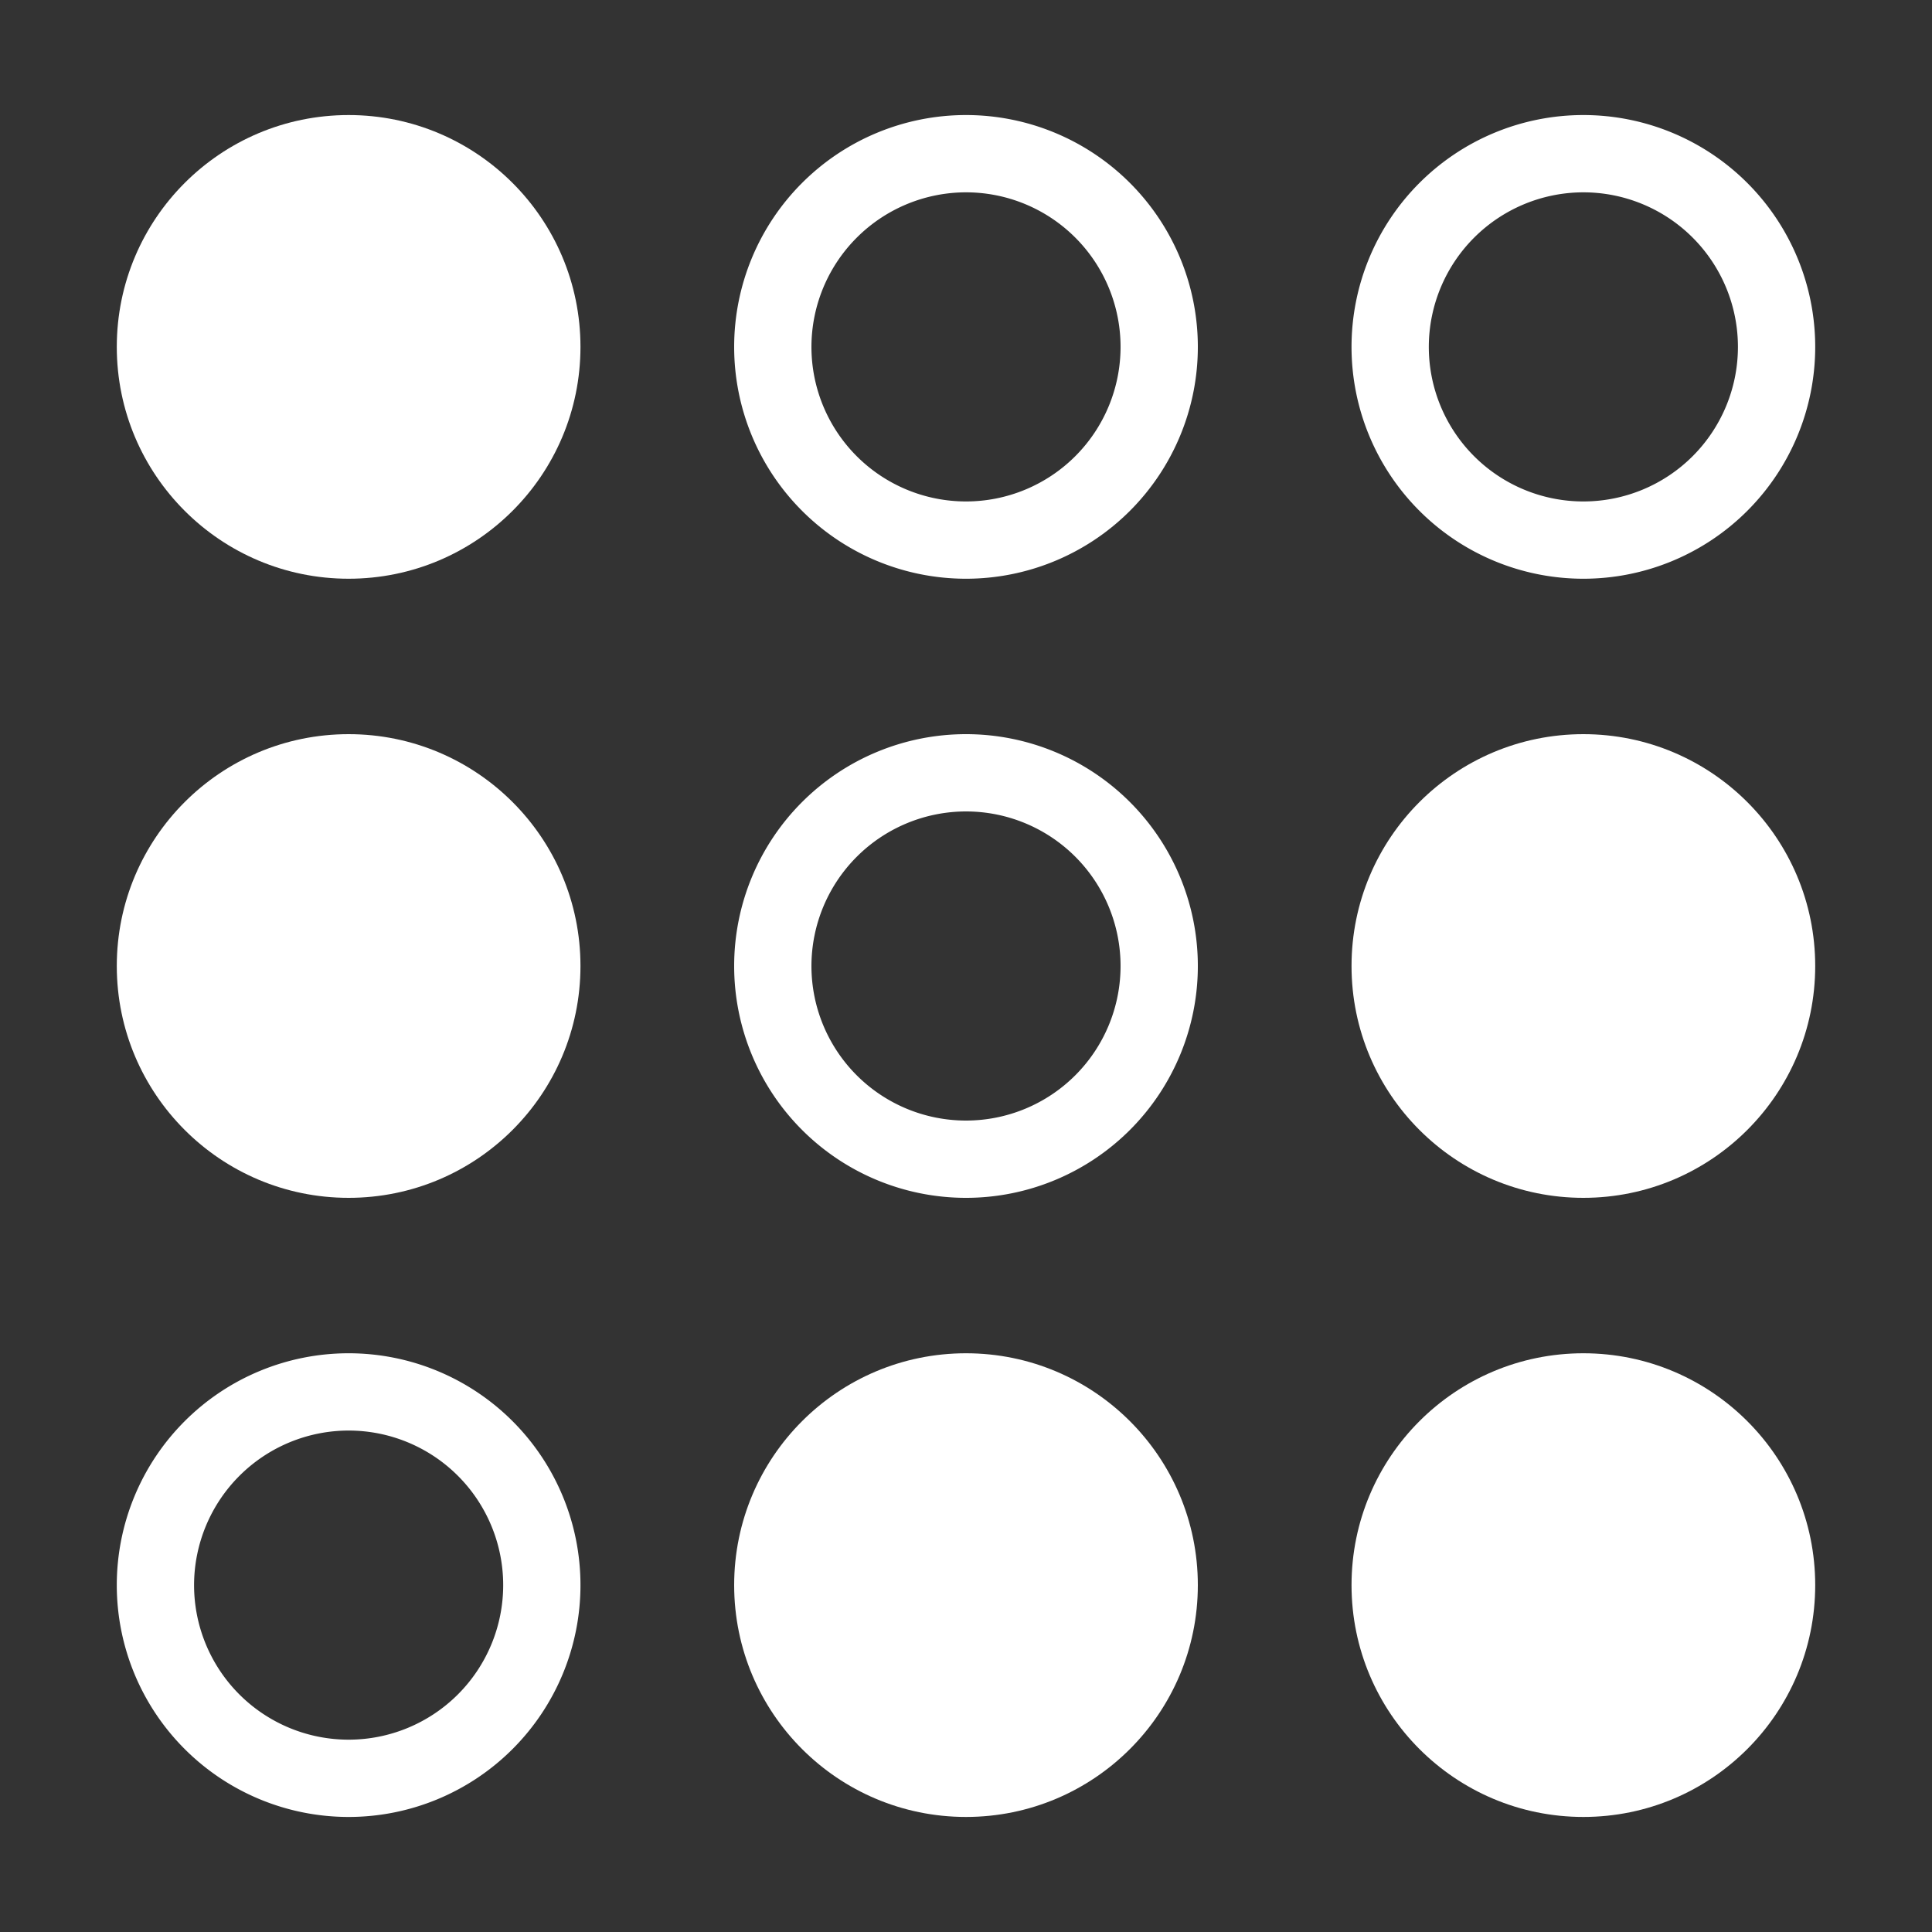 <svg xmlns="http://www.w3.org/2000/svg" viewBox="0 0 200 200">
  <rect x="0" y="0" width="200" height="200" fill="#333333" stroke="none"/>
  <title>highlight_triumphs</title>
  <g id="Layer_2" data-name="Layer 2">
    <g id="Layer_1-2" data-name="Layer 1">
      <g>
        <path d="M100,19.91a16,16,0,1,1-16,16,16.018,16.018,0,0,1,16-16m0-8a24,24,0,1,0,24,24,24,24,0,0,0-24-24Z" style="fill: #fff"/>
        <circle cx="36.09" cy="35.91" r="24" style="fill: #fff"/>
        <circle cx="36.09" cy="100" r="24" style="fill: #fff"/>
        <path d="M100,84a16,16,0,1,1-16,16,16.018,16.018,0,0,1,16-16m0-8a24,24,0,1,0,24,24,24,24,0,0,0-24-24Z" style="fill: #fff"/>
        <circle cx="163.91" cy="100" r="24" style="fill: #fff"/>
        <path d="M163.91,19.91a16,16,0,1,1-16,16,16.018,16.018,0,0,1,16-16m0-8a24,24,0,1,0,24,24,24,24,0,0,0-24-24Z" style="fill: #fff"/>
        <path d="M36.09,148.09a16,16,0,1,1-16,16,16.018,16.018,0,0,1,16-16m0-8a24,24,0,1,0,24,24,24,24,0,0,0-24-24Z" style="fill: #fff"/>
        <circle cx="100" cy="164.09" r="24" style="fill: #fff"/>
        <circle cx="163.91" cy="164.09" r="24" style="fill: #fff"/>
      </g>
    </g>
  </g>
</svg>
